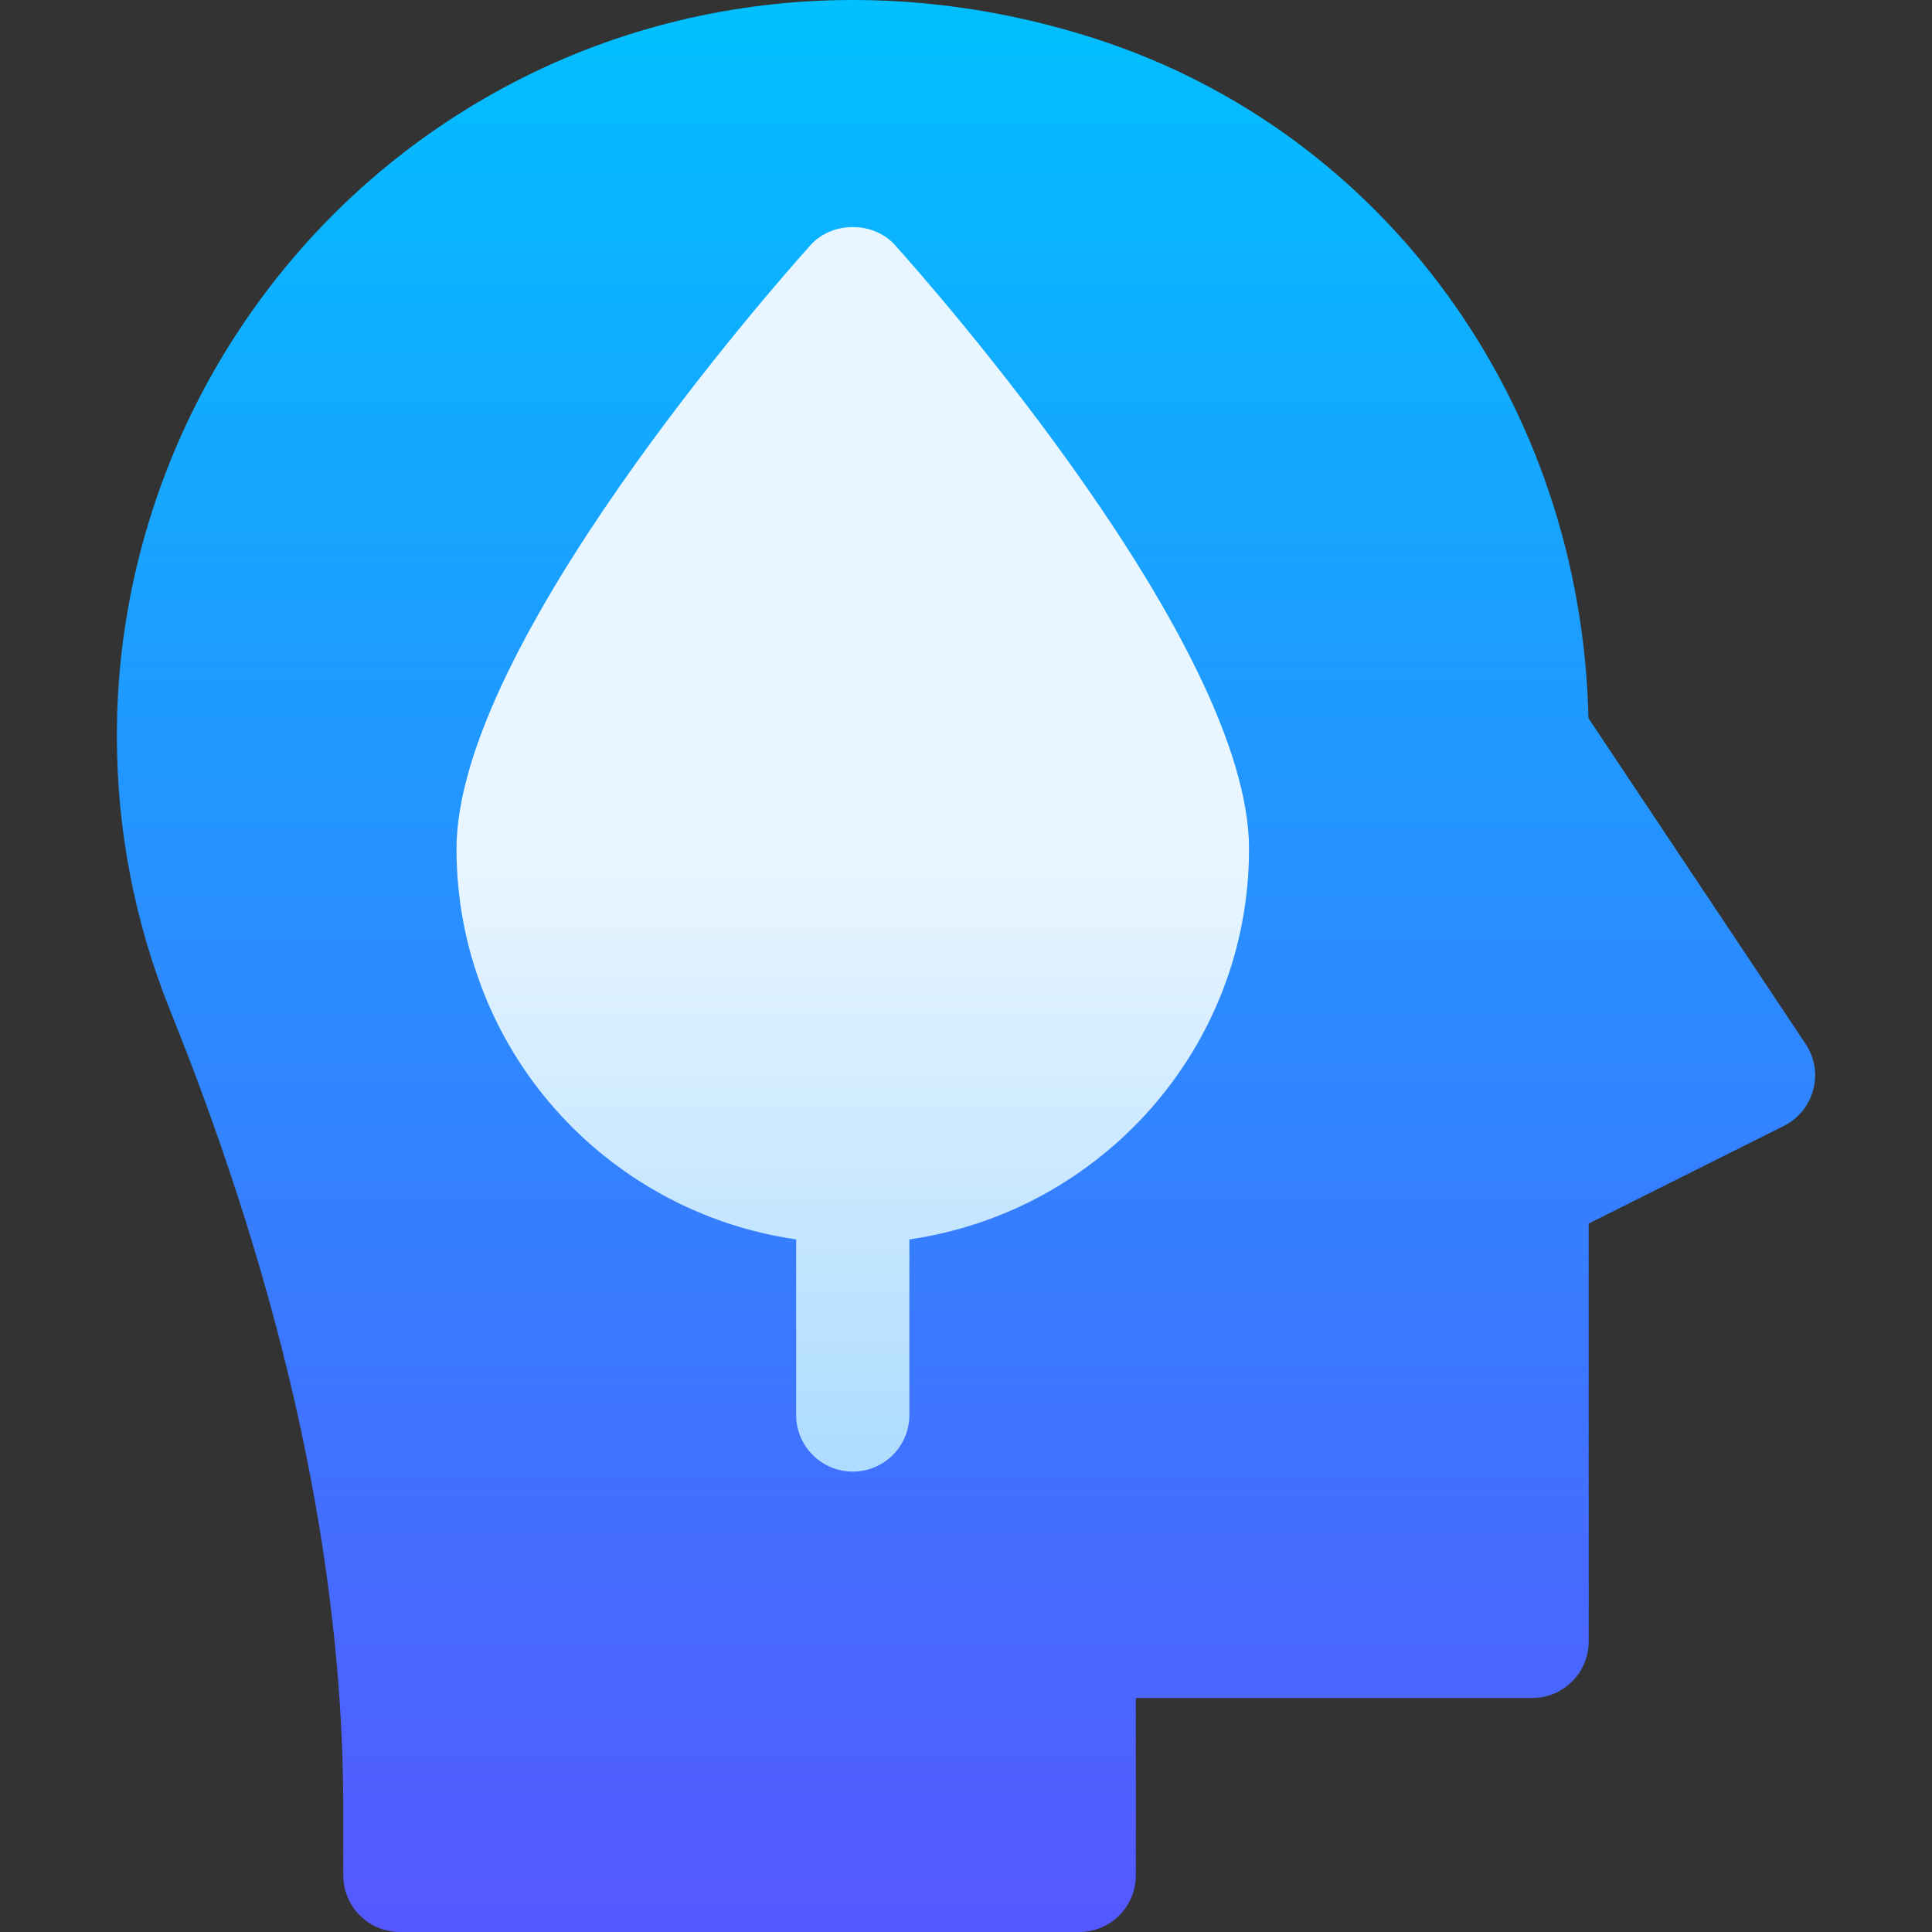 <svg id="Capa_1" enable-background="new 0 0 511.936 511.936" height="512" viewBox="0 0 511.936 511.936" width="512" xmlns="http://www.w3.org/2000/svg" xmlns:xlink="http://www.w3.org/1999/xlink"><rect x="0" y="0" width="511.936" height="511.936" fill="#333333" stroke="none"/><linearGradient id="SVGID_1_" gradientUnits="userSpaceOnUse" x1="255.968" x2="255.968" y1="511.936" y2="0"><stop offset="0" stop-color="#5558ff"/><stop offset="1" stop-color="#00c0ff"/></linearGradient><linearGradient id="SVGID_2_" gradientUnits="userSpaceOnUse" x1="225.965" x2="225.965" y1="389.936" y2="60.17"><stop offset="0" stop-color="#addcff"/><stop offset=".503" stop-color="#eaf6ff"/><stop offset="1" stop-color="#eaf6ff"/></linearGradient><g id="Mind_1_"><g><path d="m285.965 511.936h-180c-8.291 0-15-6.709-15-15v-17.402c0-64.585-15.059-135.301-45.996-212.088-9.287-23.101-14.004-47.49-14.004-72.51 0-62.183 30.059-121.187 80.42-157.808 51.27-37.251 116.514-47.036 179.121-26.792 76.611 24.829 128.555 96.797 130.4 179.985l57.539 86.294c2.373 3.574 3.135 8.013 2.021 12.173s-3.955 7.646-7.793 9.565l-51.709 25.854v110.728c0 8.291-6.709 15-15 15h-105v47c.001 8.292-6.708 15.001-14.999 15.001zm135-317h.293z" fill="url(#SVGID_1_)"/></g><path d="m330.965 224.936c0-53.892-84.229-149.312-93.838-160.02-5.684-6.328-16.641-6.328-22.324 0-9.609 10.708-93.838 106.128-93.838 160.02 0 52.755 39.25 96.127 90 103.484v46.516c0 8.291 6.709 15 15 15s15-6.709 15-15v-46.516c50.75-7.358 90-50.73 90-103.484z" fill="url(#SVGID_2_)"/></g></svg>